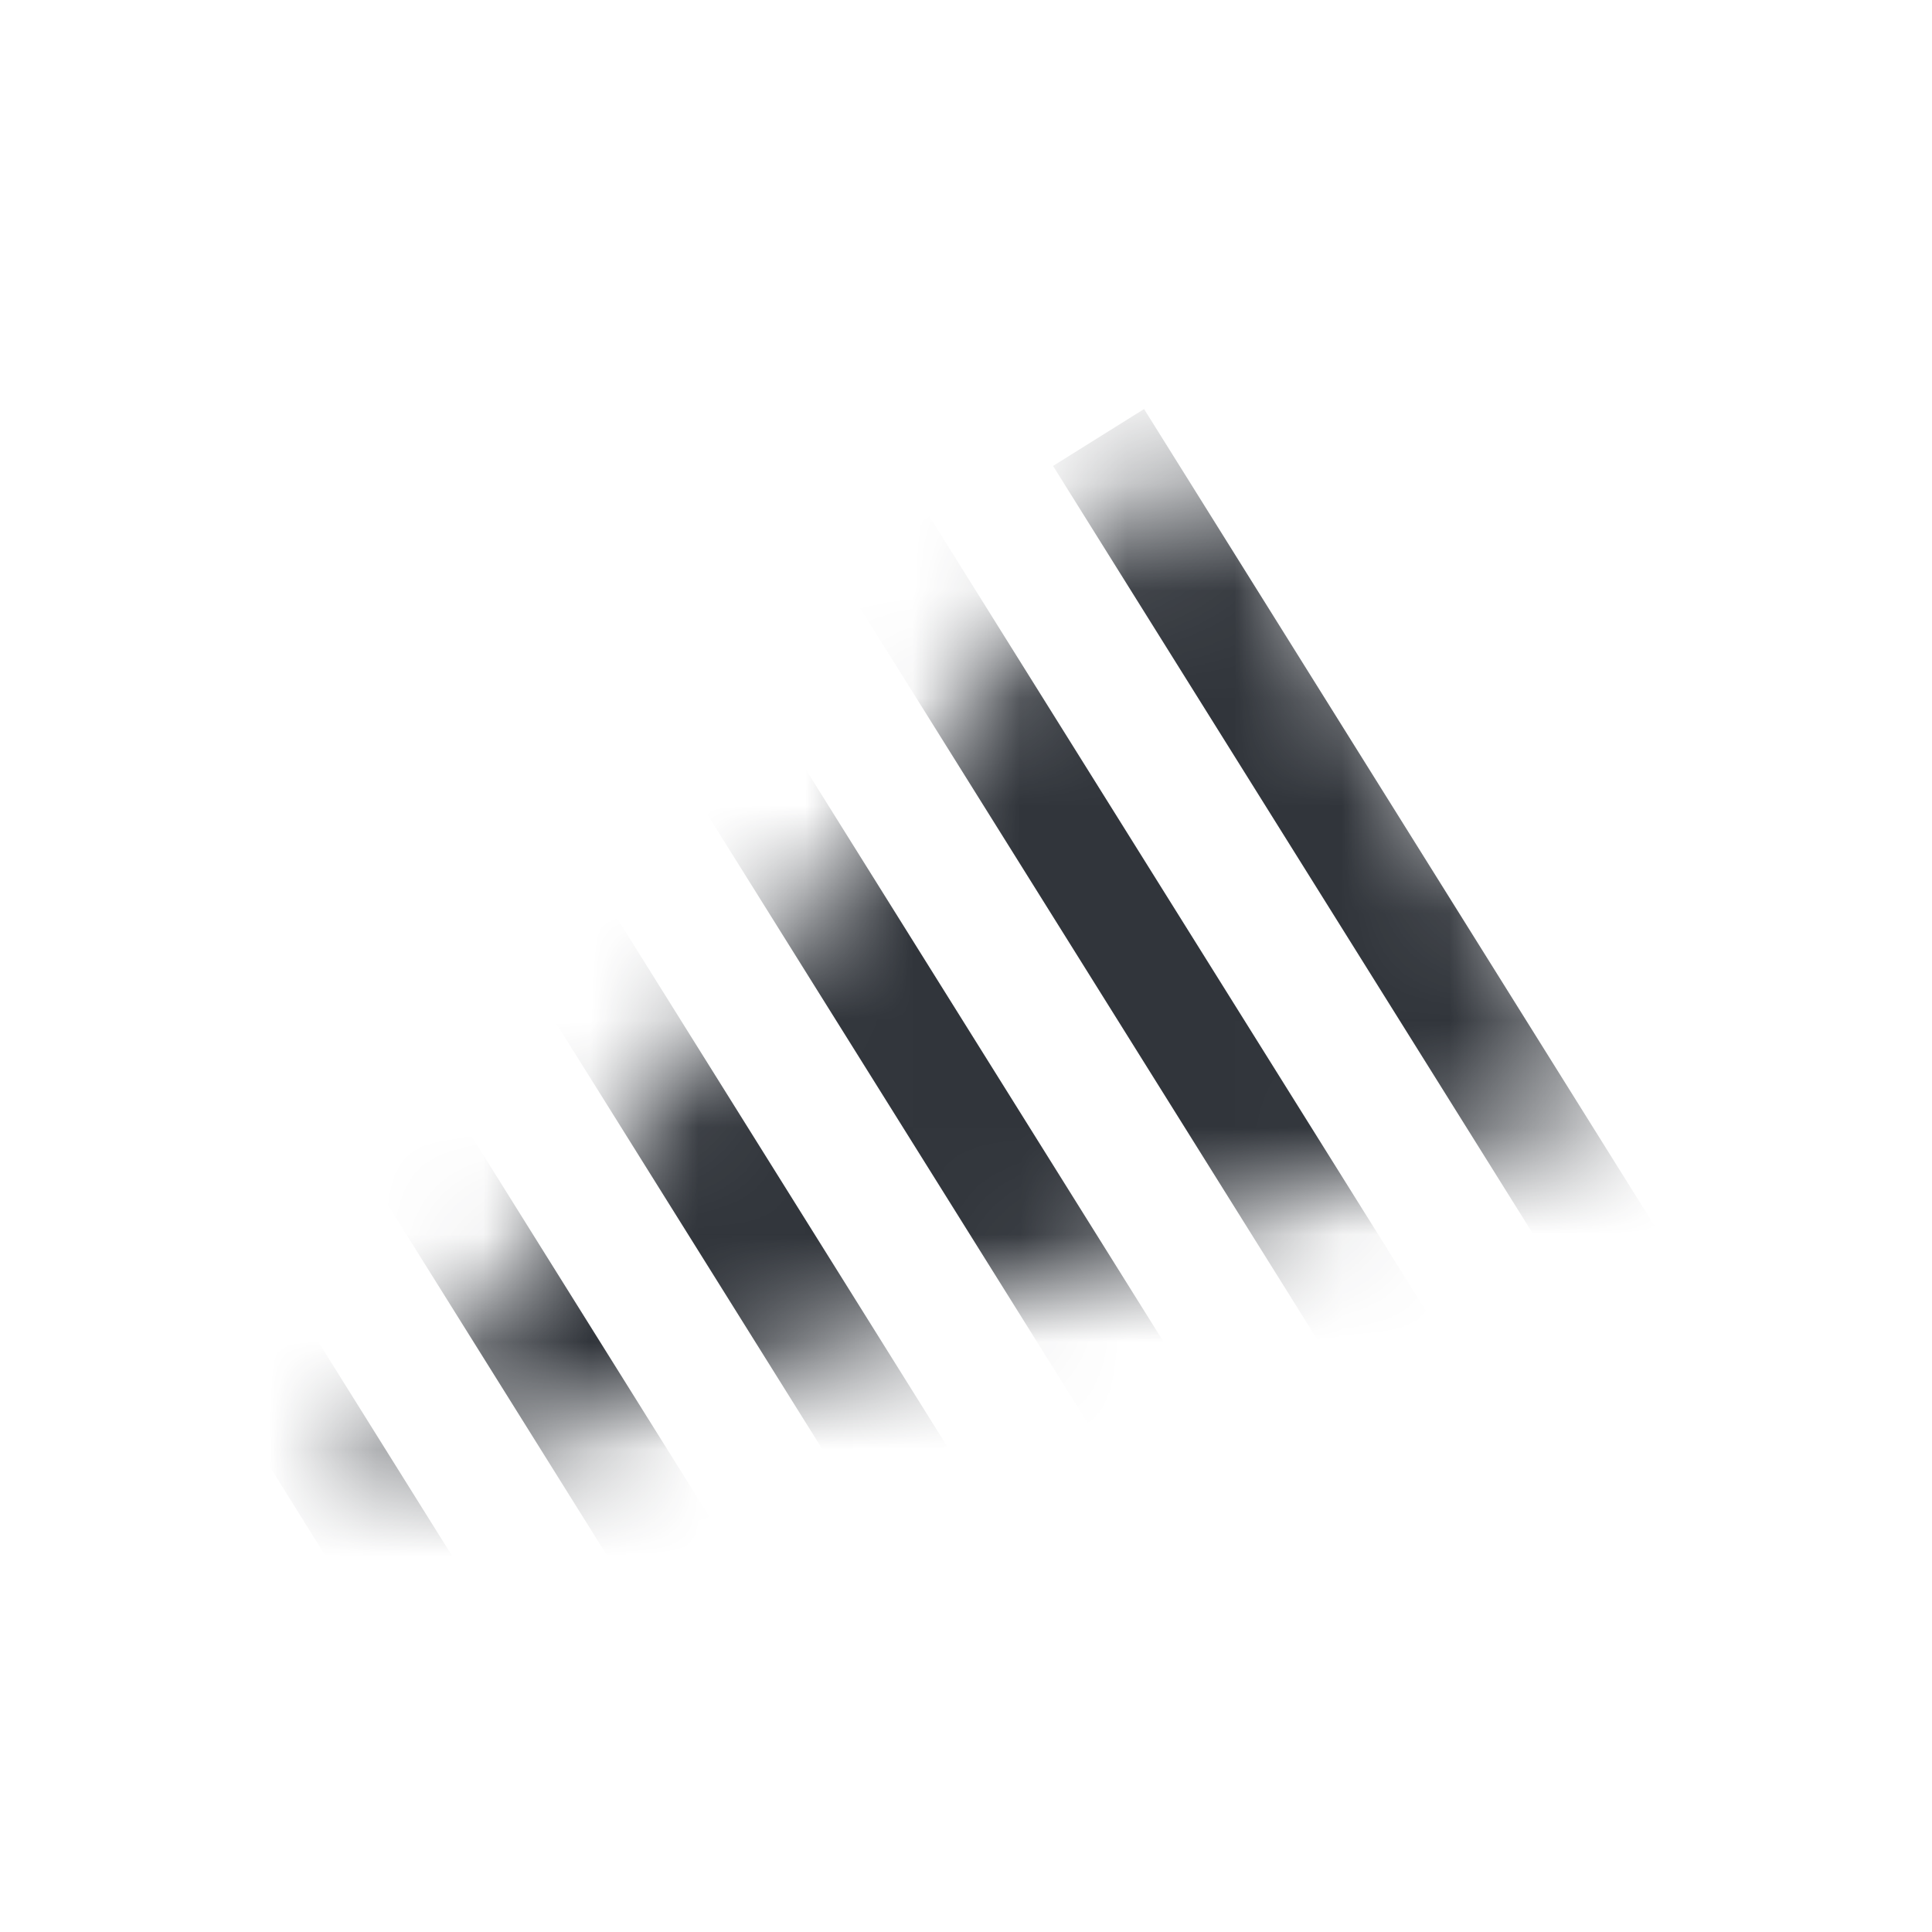 <?xml version="1.0" encoding="UTF-8"?>
<svg width="18px" height="18px" viewBox="0 0 18 18" version="1.1" xmlns="http://www.w3.org/2000/svg" xmlns:xlink="http://www.w3.org/1999/xlink">
    <title>icon / bond-down</title>
    <defs>
        <polygon id="path-1" points="0.085 10 8.131 0 12.085 6.231"></polygon>
    </defs>
    <g id="Details" stroke="none" stroke-width="1" fill="none" fill-rule="evenodd">
        <g id="Exportable-Icon-assets" transform="translate(-339, -315)">
            <g id="Group" transform="translate(339, 315)">
                <g id="Group-3" transform="translate(3, 4)">
                    <mask id="mask-2" fill="white">
                        <use xlink:href="#path-1"></use>
                    </mask>
                    <g id="Fill-27-Copy"></g>
                    <path d="M-2.341,4.811 L3.189,13.659 L2.341,14.189 L-3.189,5.341 L-2.341,4.811 Z M-0.341,3.811 L5.189,12.659 L4.341,13.189 L-1.189,4.341 L-0.341,3.811 Z M1.659,2.811 L7.189,11.659 L6.341,12.189 L0.811,3.341 L1.659,2.811 Z M3.659,1.811 L9.189,10.659 L8.341,11.189 L2.811,2.341 L3.659,1.811 Z M5.659,0.811 L11.189,9.659 L10.341,10.189 L4.811,1.341 L5.659,0.811 Z M7.659,-0.189 L13.189,8.659 L12.341,9.189 L6.811,0.341 L7.659,-0.189 Z" id="Combined-Shape" fill="#31353B" fill-rule="nonzero" mask="url(#mask-2)"></path>
                </g>
            </g>
        </g>
    </g>
</svg>
